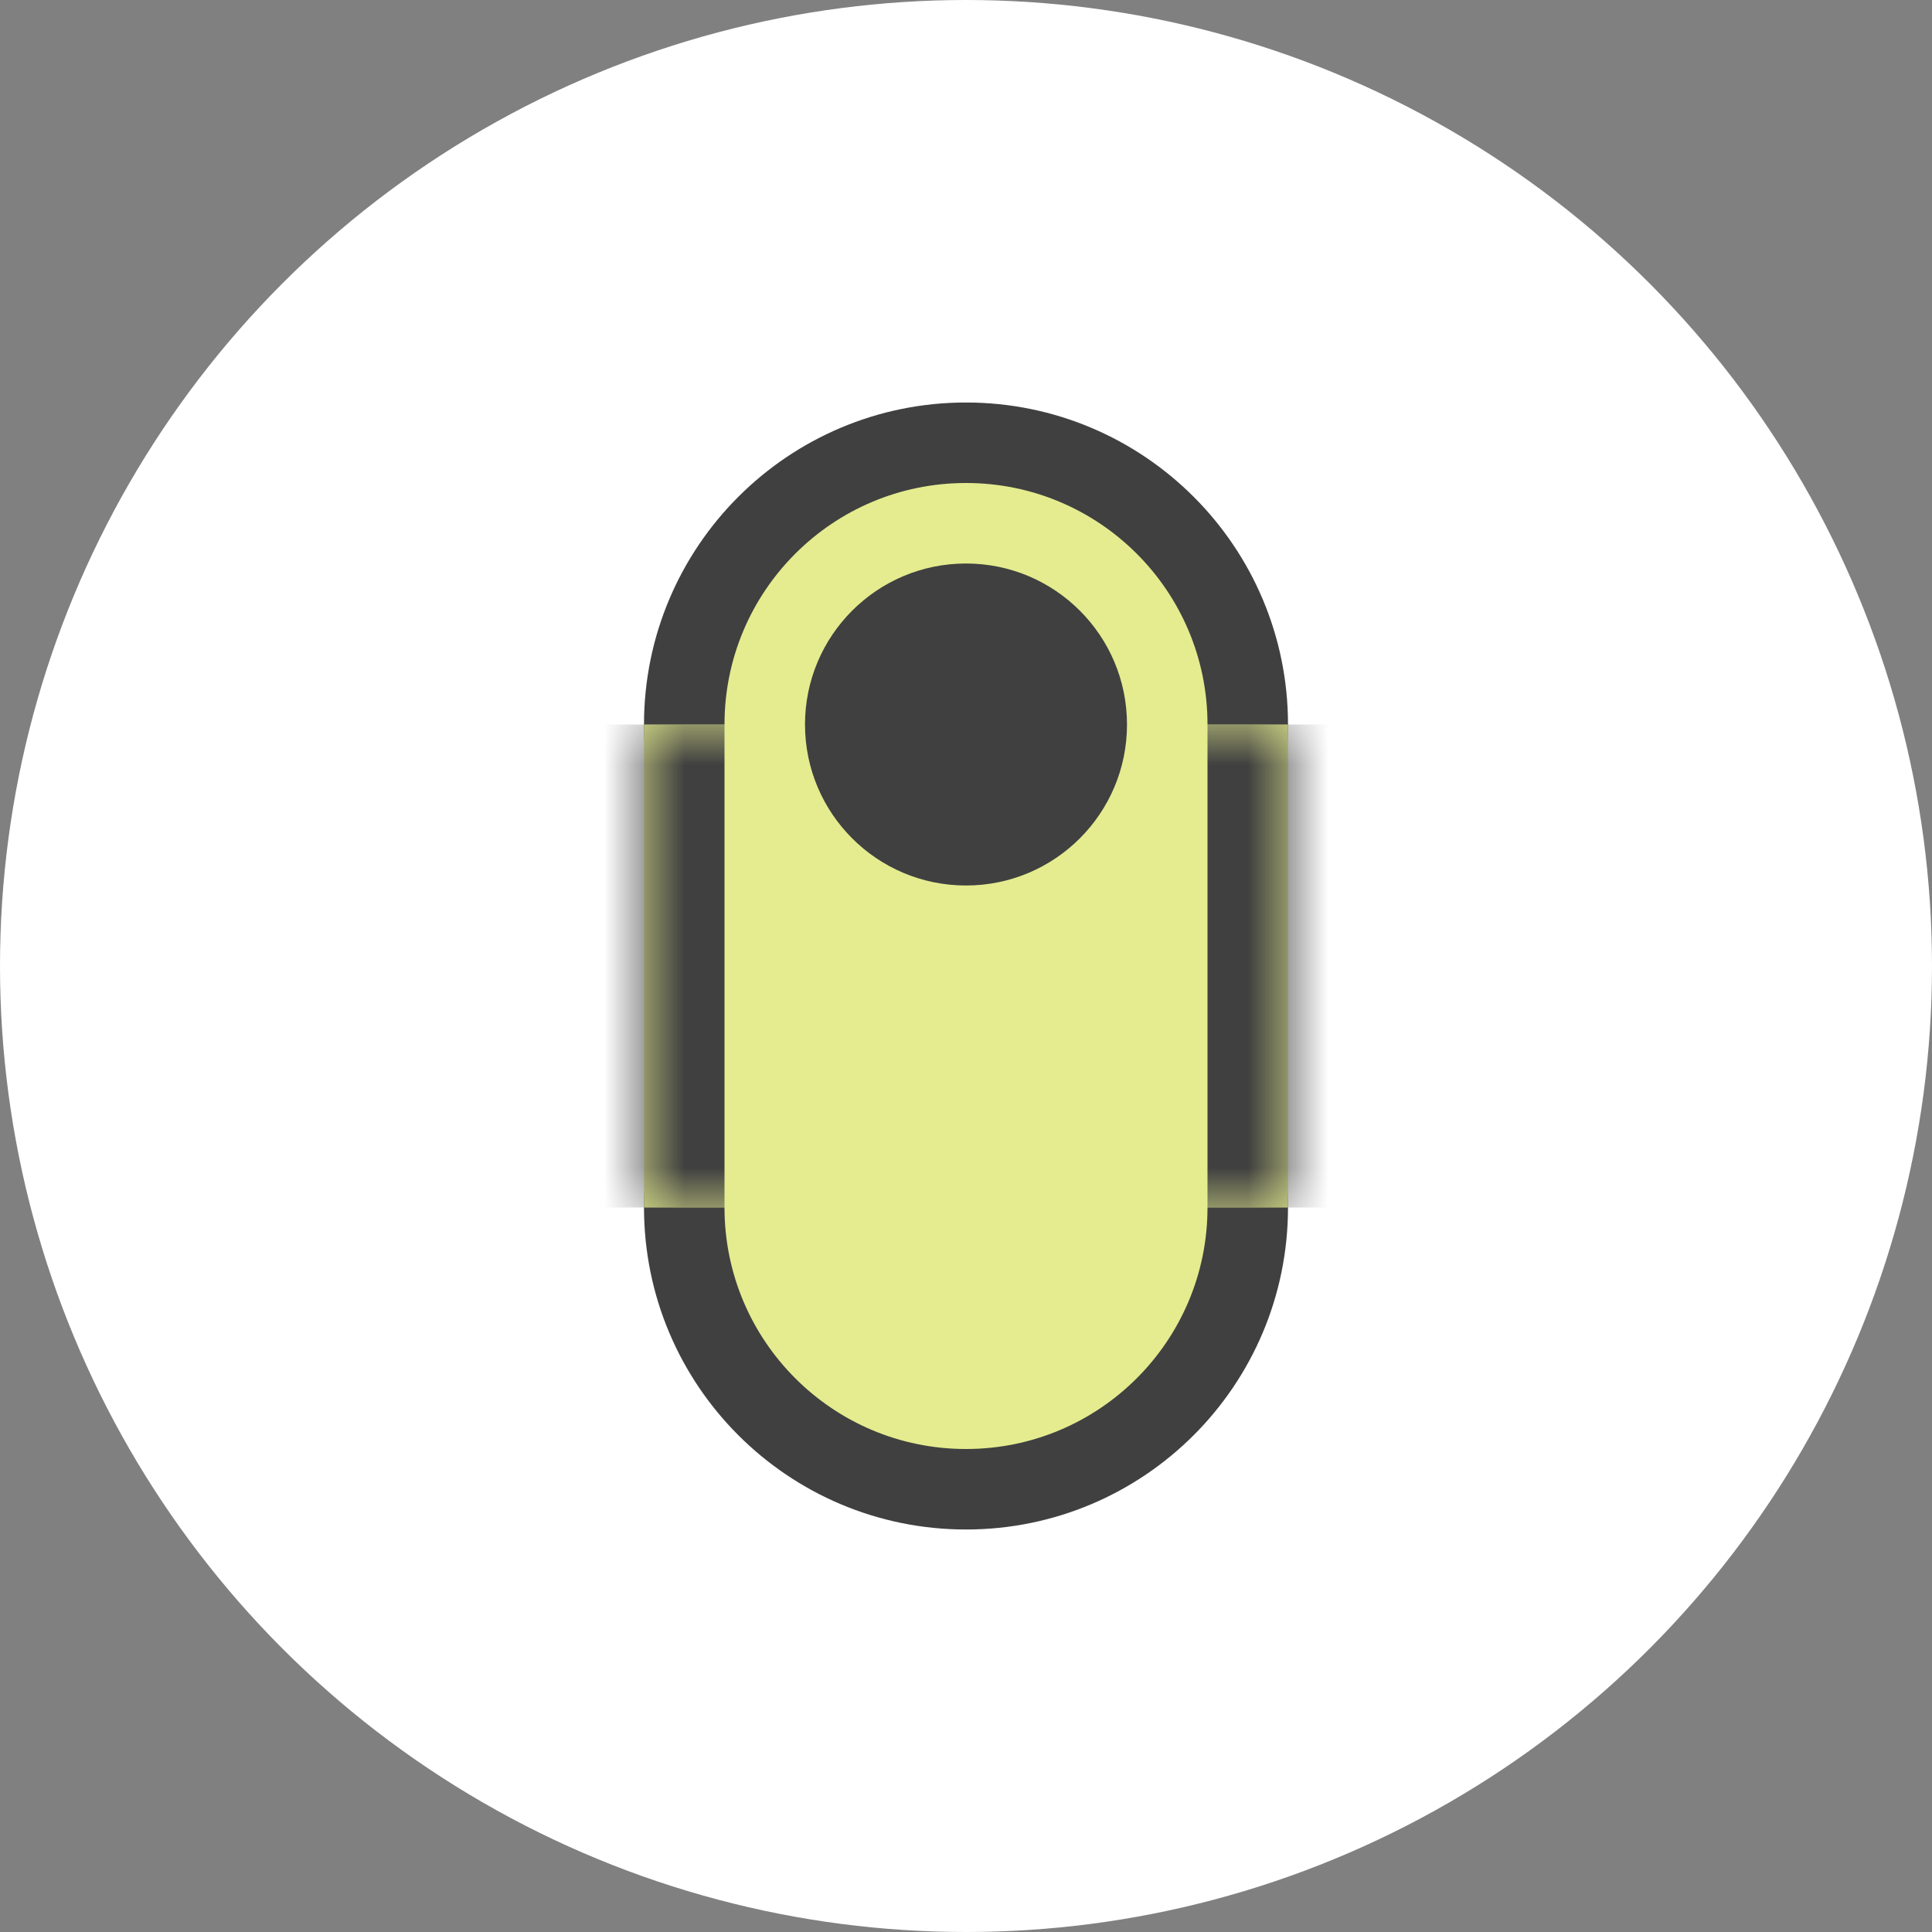 <svg width="24" height="24" viewBox="0 0 24 24" fill="none" xmlns="http://www.w3.org/2000/svg">
<rect x="0" y="0" width="24" height="24" fill="#808080" stroke="none"/>
<circle cx="12" cy="12" r="12" fill="white"/>
<circle cx="12" cy="9" r="3.5" fill="#E4EC8F" stroke="#404040"/>
<circle cx="12" cy="15" r="3.5" fill="#E4EC8F" stroke="#404040"/>
<mask id="path-4-inside-1_206_72" fill="white">
<path d="M8 9H16V15H8V9Z"/>
</mask>
<path d="M8 9H16V15H8V9Z" fill="#E4EC8F"/>
<path d="M15 9V15H17V9H15ZM9 15V9H7V15H9Z" fill="#404040" mask="url(#path-4-inside-1_206_72)"/>
<circle cx="12" cy="9" r="2" fill="#404040"/>
</svg>
